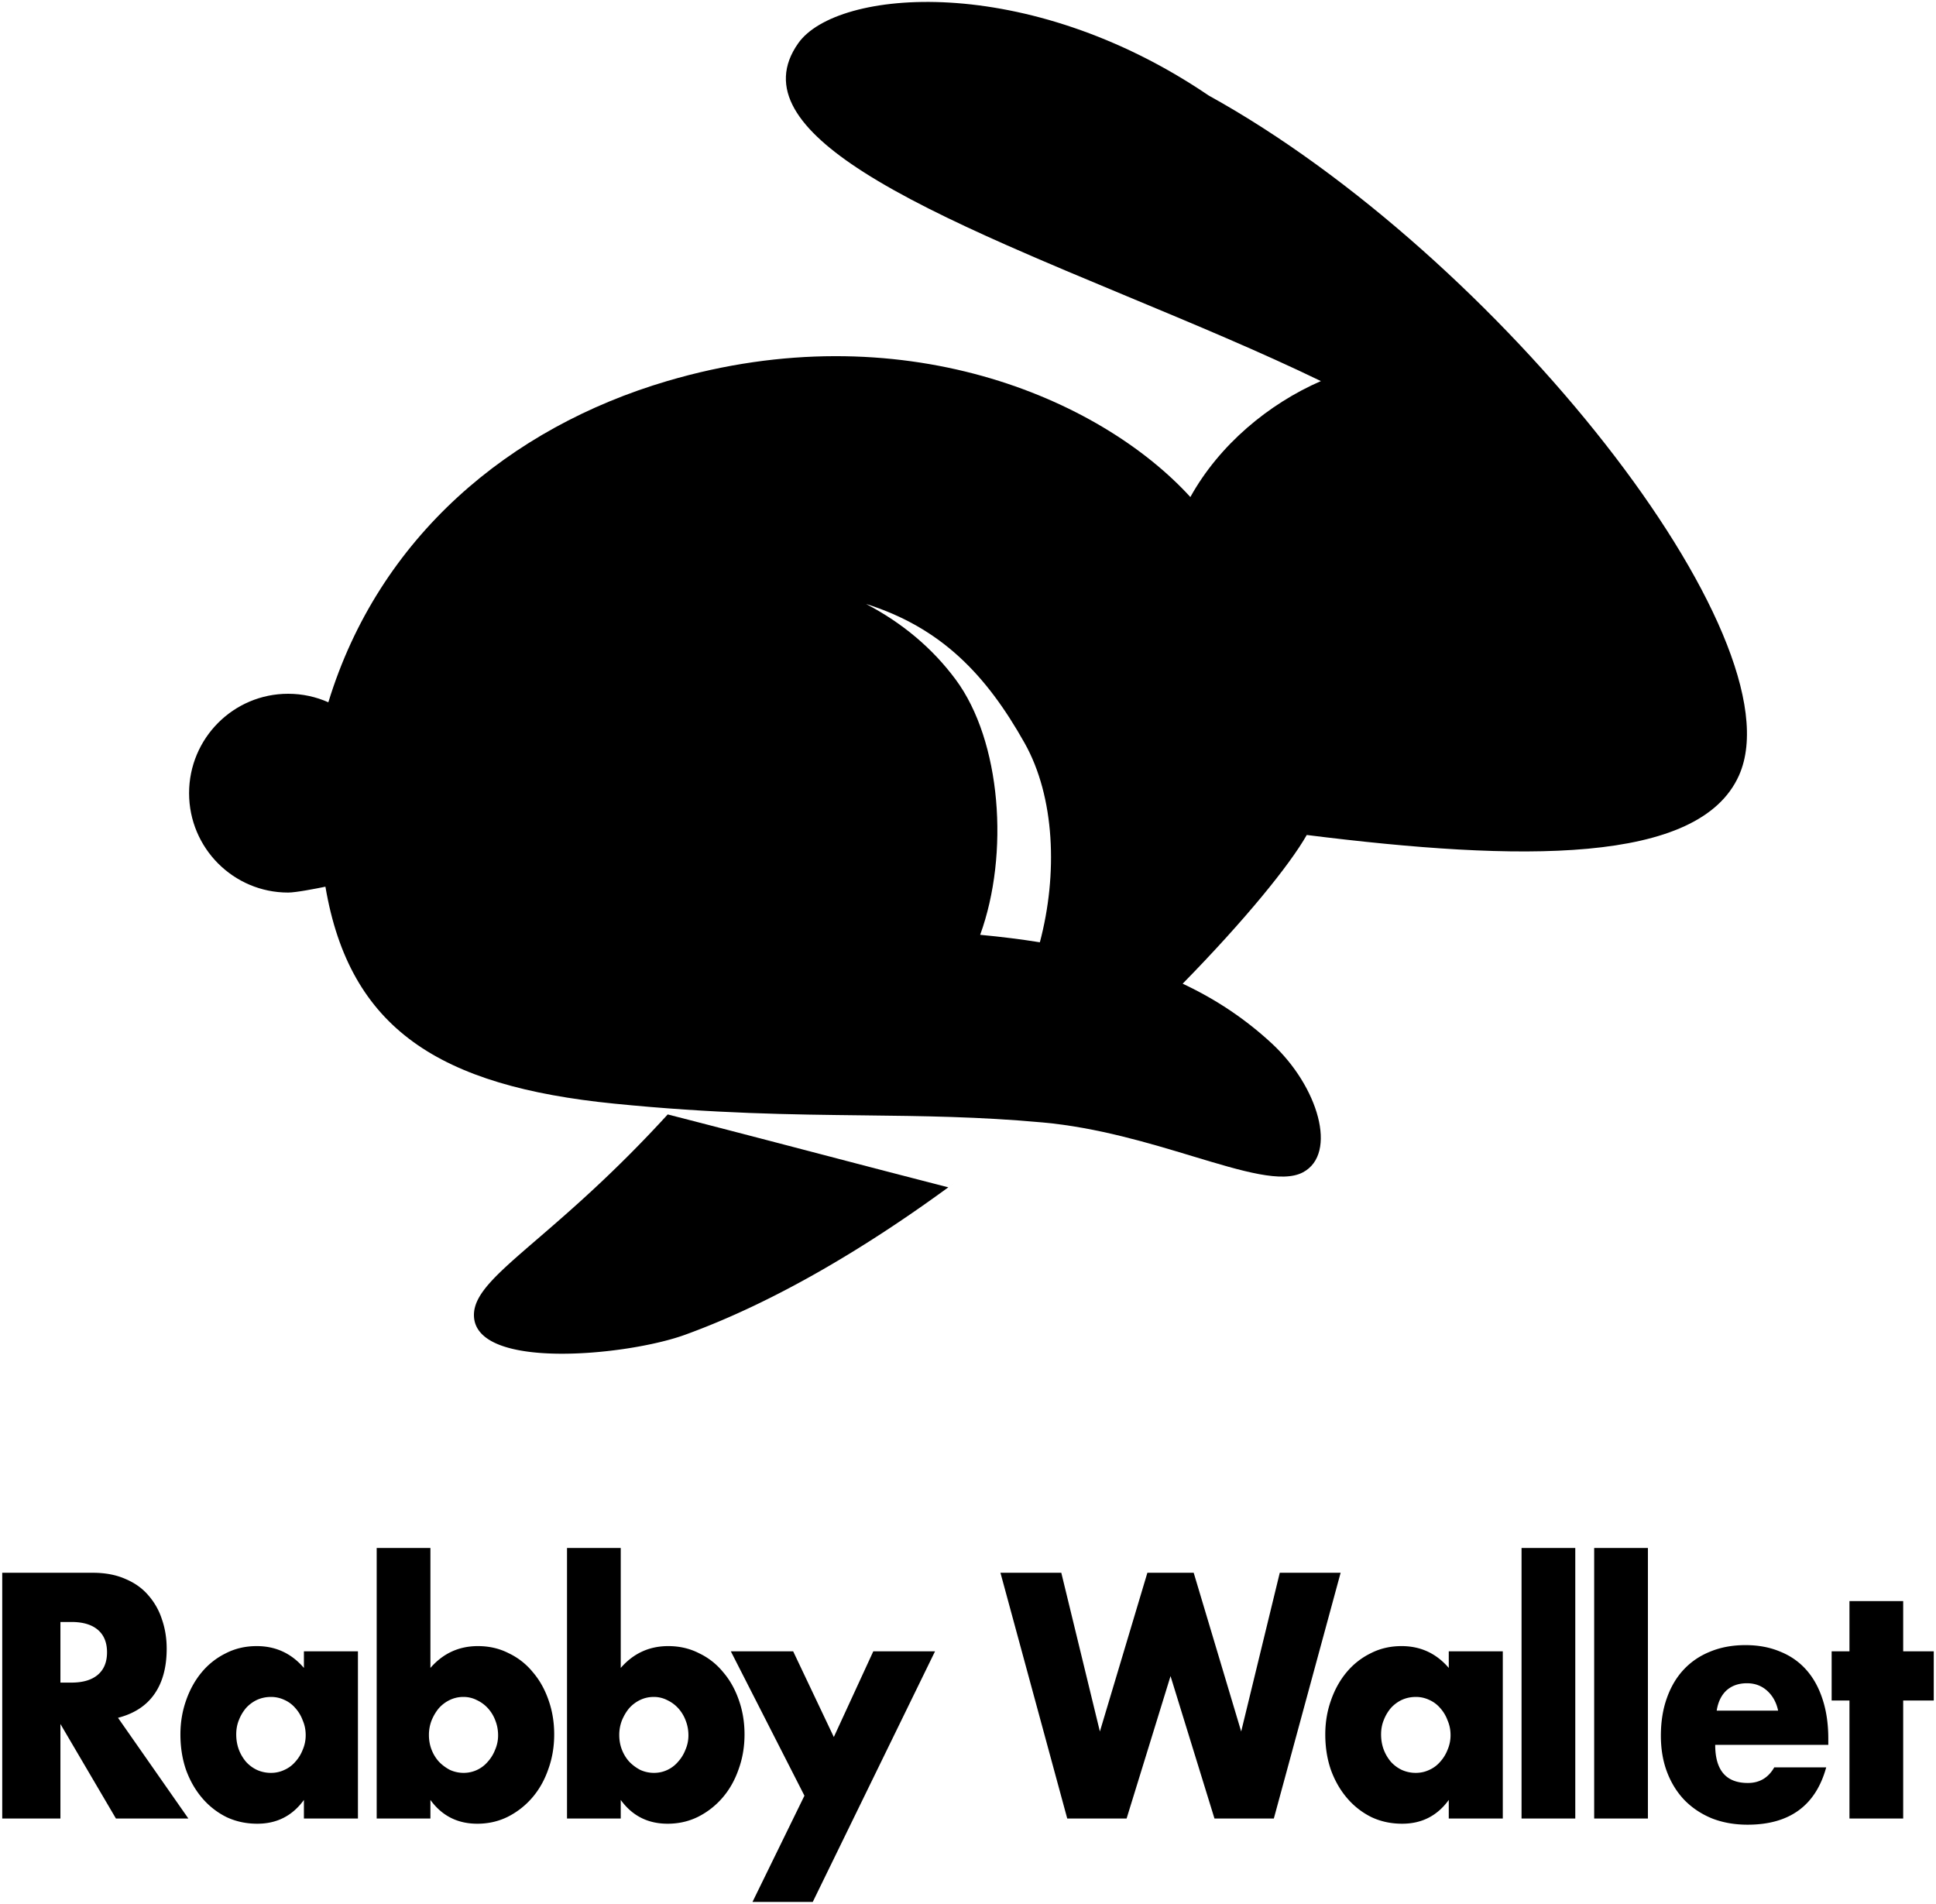 <svg xmlns="http://www.w3.org/2000/svg" fill="none" viewBox="0 0 364 358"><path fill="currentColor" d="M11.36 316.398h2.065c2.158 0 3.814-.491 4.967-1.471 1.154-.981 1.73-2.39 1.73-4.229 0-1.838-.576-3.248-1.73-4.229-1.153-.98-2.81-1.47-4.967-1.47H11.36v11.399Zm24.055 25.556H21.797L11.36 324.181v17.773H.42v-46.21h17.023c2.344 0 4.39.388 6.14 1.165 1.748.735 3.181 1.757 4.297 3.064a12.727 12.727 0 0 1 2.567 4.535c.596 1.716.893 3.555.893 5.516 0 3.514-.781 6.374-2.344 8.58-1.525 2.165-3.795 3.636-6.809 4.413l13.228 18.937Zm9-15.812c0 1.022.167 1.982.502 2.881a7.855 7.855 0 0 0 1.34 2.267 6.51 6.51 0 0 0 2.065 1.532 6.322 6.322 0 0 0 2.623.552 5.81 5.81 0 0 0 2.51-.552 5.78 5.78 0 0 0 2.066-1.532 7.227 7.227 0 0 0 1.396-2.267 6.86 6.86 0 0 0 .558-2.758c0-.981-.186-1.9-.558-2.758a7.088 7.088 0 0 0-1.396-2.329 5.793 5.793 0 0 0-2.065-1.532 5.817 5.817 0 0 0-2.511-.552c-.93 0-1.805.184-2.623.552a6.524 6.524 0 0 0-2.065 1.532 7.874 7.874 0 0 0-1.34 2.268c-.335.817-.502 1.716-.502 2.696Zm12.725-15.628h10.158v31.44H57.14v-3.493c-2.158 2.982-5.08 4.474-8.762 4.474-2.084 0-4-.409-5.75-1.226a14.318 14.318 0 0 1-4.576-3.555c-1.302-1.511-2.325-3.289-3.07-5.332-.706-2.042-1.06-4.269-1.06-6.68 0-2.247.354-4.371 1.06-6.374.708-2.042 1.694-3.82 2.959-5.331a13.71 13.71 0 0 1 4.52-3.555c1.749-.899 3.684-1.348 5.805-1.348 3.572 0 6.53 1.368 8.874 4.106v-3.126Zm36.51 15.812c0-.98-.167-1.9-.502-2.758a7.088 7.088 0 0 0-1.396-2.329 6.54 6.54 0 0 0-2.065-1.532 5.461 5.461 0 0 0-2.567-.613 5.81 5.81 0 0 0-2.51.552 6.524 6.524 0 0 0-2.066 1.532c-.559.654-1.024 1.43-1.396 2.329a7.514 7.514 0 0 0-.502 2.758c0 .98.167 1.9.502 2.758.335.858.8 1.614 1.396 2.267a8.034 8.034 0 0 0 2.065 1.532 6.19 6.19 0 0 0 2.567.552 5.917 5.917 0 0 0 4.521-2.084 7.242 7.242 0 0 0 1.395-2.267 6.71 6.71 0 0 0 .558-2.697Zm-12.725-35.239v22.553c2.381-2.738 5.358-4.106 8.93-4.106 2.121 0 4.055.449 5.804 1.348a12.994 12.994 0 0 1 4.521 3.555c1.265 1.47 2.251 3.227 2.958 5.27.707 2.002 1.06 4.147 1.06 6.435 0 2.329-.372 4.515-1.116 6.558-.707 2.043-1.711 3.82-3.014 5.332a14.895 14.895 0 0 1-4.632 3.616c-1.749.858-3.646 1.287-5.693 1.287-3.72 0-6.66-1.492-8.818-4.474v3.493H70.823v-50.867h10.102Zm48.51 35.239c0-.98-.168-1.9-.503-2.758a7.103 7.103 0 0 0-1.395-2.329 6.55 6.55 0 0 0-2.065-1.532 5.461 5.461 0 0 0-2.567-.613c-.893 0-1.73.184-2.512.552a6.535 6.535 0 0 0-2.065 1.532c-.558.654-1.023 1.43-1.395 2.329a7.514 7.514 0 0 0-.502 2.758c0 .98.167 1.9.502 2.758.335.858.8 1.614 1.395 2.267a8.051 8.051 0 0 0 2.065 1.532 6.196 6.196 0 0 0 2.567.552c.893 0 1.731-.184 2.512-.552a5.923 5.923 0 0 0 2.009-1.532 7.206 7.206 0 0 0 1.395-2.267 6.693 6.693 0 0 0 .559-2.697Zm-12.725-35.239v22.553c2.381-2.738 5.358-4.106 8.929-4.106 2.121 0 4.056.449 5.805 1.348a12.984 12.984 0 0 1 4.52 3.555c1.266 1.47 2.252 3.227 2.958 5.27.707 2.002 1.061 4.147 1.061 6.435 0 2.329-.372 4.515-1.116 6.558-.707 2.043-1.712 3.82-3.014 5.332a14.899 14.899 0 0 1-4.632 3.616c-1.749.858-3.647 1.287-5.693 1.287-3.721 0-6.66-1.492-8.818-4.474v3.493h-10.102v-50.867h10.102Z"/><path fill="currentColor" d="m151.247 337.664-13.841-27.15h11.72l7.646 16.119 7.423-16.119h11.609l-22.994 47.129h-11.33l9.767-19.979Zm48.295-41.92 7.255 29.847 8.93-29.847h8.707l8.929 29.847 7.256-29.847h11.441l-12.557 46.21H228.34l-8.26-26.782-8.26 26.782h-11.162l-12.558-46.21h11.442Zm60.125 30.398c0 1.022.168 1.982.503 2.881a7.853 7.853 0 0 0 1.339 2.267 6.52 6.52 0 0 0 2.065 1.532 6.325 6.325 0 0 0 2.623.552c.893 0 1.73-.184 2.512-.552a5.79 5.79 0 0 0 2.065-1.532 7.242 7.242 0 0 0 1.395-2.267 6.86 6.86 0 0 0 .558-2.758c0-.981-.186-1.9-.558-2.758a7.103 7.103 0 0 0-1.395-2.329 5.801 5.801 0 0 0-2.065-1.532 5.825 5.825 0 0 0-2.512-.552c-.93 0-1.804.184-2.623.552a6.535 6.535 0 0 0-2.065 1.532 7.871 7.871 0 0 0-1.339 2.268c-.335.817-.503 1.716-.503 2.696Zm12.725-15.628h10.158v31.44h-10.158v-3.493c-2.158 2.982-5.078 4.474-8.762 4.474-2.084 0-4-.409-5.749-1.226a14.314 14.314 0 0 1-4.576-3.555c-1.302-1.511-2.326-3.289-3.07-5.332-.707-2.042-1.06-4.269-1.06-6.68 0-2.247.353-4.371 1.06-6.374.707-2.042 1.693-3.82 2.958-5.331a13.71 13.71 0 0 1 4.521-3.555c1.749-.899 3.684-1.348 5.804-1.348 3.572 0 6.53 1.368 8.874 4.106v-3.126Zm23.786-19.427v50.867h-10.102v-50.867h10.102Zm13.656 0v50.867h-10.102v-50.867h10.102Zm24.484 30.581c-.335-1.552-1.024-2.798-2.066-3.738-1.041-.94-2.306-1.41-3.795-1.41-1.562 0-2.846.45-3.851 1.349-.967.898-1.581 2.165-1.841 3.799h11.553Zm-11.832 6.435c0 4.781 2.046 7.171 6.139 7.171 2.195 0 3.851-.981 4.967-2.942h9.767c-1.972 7.191-6.902 10.786-14.79 10.786-2.419 0-4.632-.388-6.642-1.164-2.009-.817-3.739-1.961-5.19-3.432-1.414-1.471-2.512-3.228-3.293-5.271-.781-2.042-1.172-4.33-1.172-6.864 0-2.614.372-4.964 1.116-7.048.744-2.124 1.805-3.922 3.182-5.393 1.376-1.471 3.032-2.594 4.967-3.37 1.972-.818 4.186-1.226 6.641-1.226 2.419 0 4.595.408 6.53 1.226 1.935.776 3.572 1.92 4.912 3.432 1.339 1.511 2.362 3.37 3.069 5.577.707 2.165 1.061 4.617 1.061 7.354v1.164h-21.264Zm35.345-8.335v22.186h-10.102v-22.186h-3.349v-9.254h3.349v-9.438h10.102v9.438h5.748v9.254h-5.748Z"/><path fill="currentColor" fill-rule="evenodd" d="M227.257 17.963c54.334 30.015 111.208 102.059 99.703 127.846-7.501 16.814-41.186 16.22-81.268 11.202-3.207 5.651-11.615 16-23.331 27.963 6.667 3.13 12.072 6.905 16.742 11.22 8.774 8.108 12.443 20.746 5.886 24.244-3.891 2.076-11.305-.164-20.72-3.008-8.215-2.482-17.954-5.425-28.205-6.361-11.937-1.09-22.529-1.209-33.753-1.336-13.54-.153-28-.316-46.857-2.205-32.845-3.291-49.718-14.039-54.269-40.793-1.722.354-5.55 1.104-7.007 1.104-10.287 0-18.627-8.368-18.627-18.69 0-10.322 8.34-18.69 18.627-18.69 2.69 0 5.247.572 7.557 1.602 9.505-31.088 34.097-51.67 63.689-60.401 43.911-12.955 81.334 3.128 98.384 21.805 5.448-9.832 14.712-17.52 24.543-21.805-11.274-5.461-23.926-10.73-36.352-15.905l-.007-.003-.008-.003c-7.806-3.252-15.523-6.466-22.753-9.667-10.356-4.585-19.715-9.144-26.91-13.75-12.222-7.822-18.202-15.777-12.227-24.218 7.228-10.21 42.915-13.404 77.163 9.849Zm-64.45 95.596c6.807 3.548 12.499 8.315 16.881 14.228 8.573 11.568 10.12 32.831 4.6 47.996 3.98.373 7.714.843 11.223 1.406 3.392-12.808 2.835-27.316-2.869-37.465-7.218-12.844-15.663-21.688-29.835-26.165Z" clip-rule="evenodd"/><path fill="currentColor" d="M125.543 209.559c-9.895 10.833-18.317 18.093-24.563 23.478-7.508 6.472-11.872 10.234-11.872 14.234 0 10.507 28.811 7.66 39.63 3.743 17.284-6.258 34.996-16.936 51.279-29.012-.57.423-1.142.844-1.716 1.263a4498.1 4498.1 0 0 1-23.444-6.089l-.254-.066c-8.529-2.231-17.822-4.662-29.06-7.551Z"/></svg>
